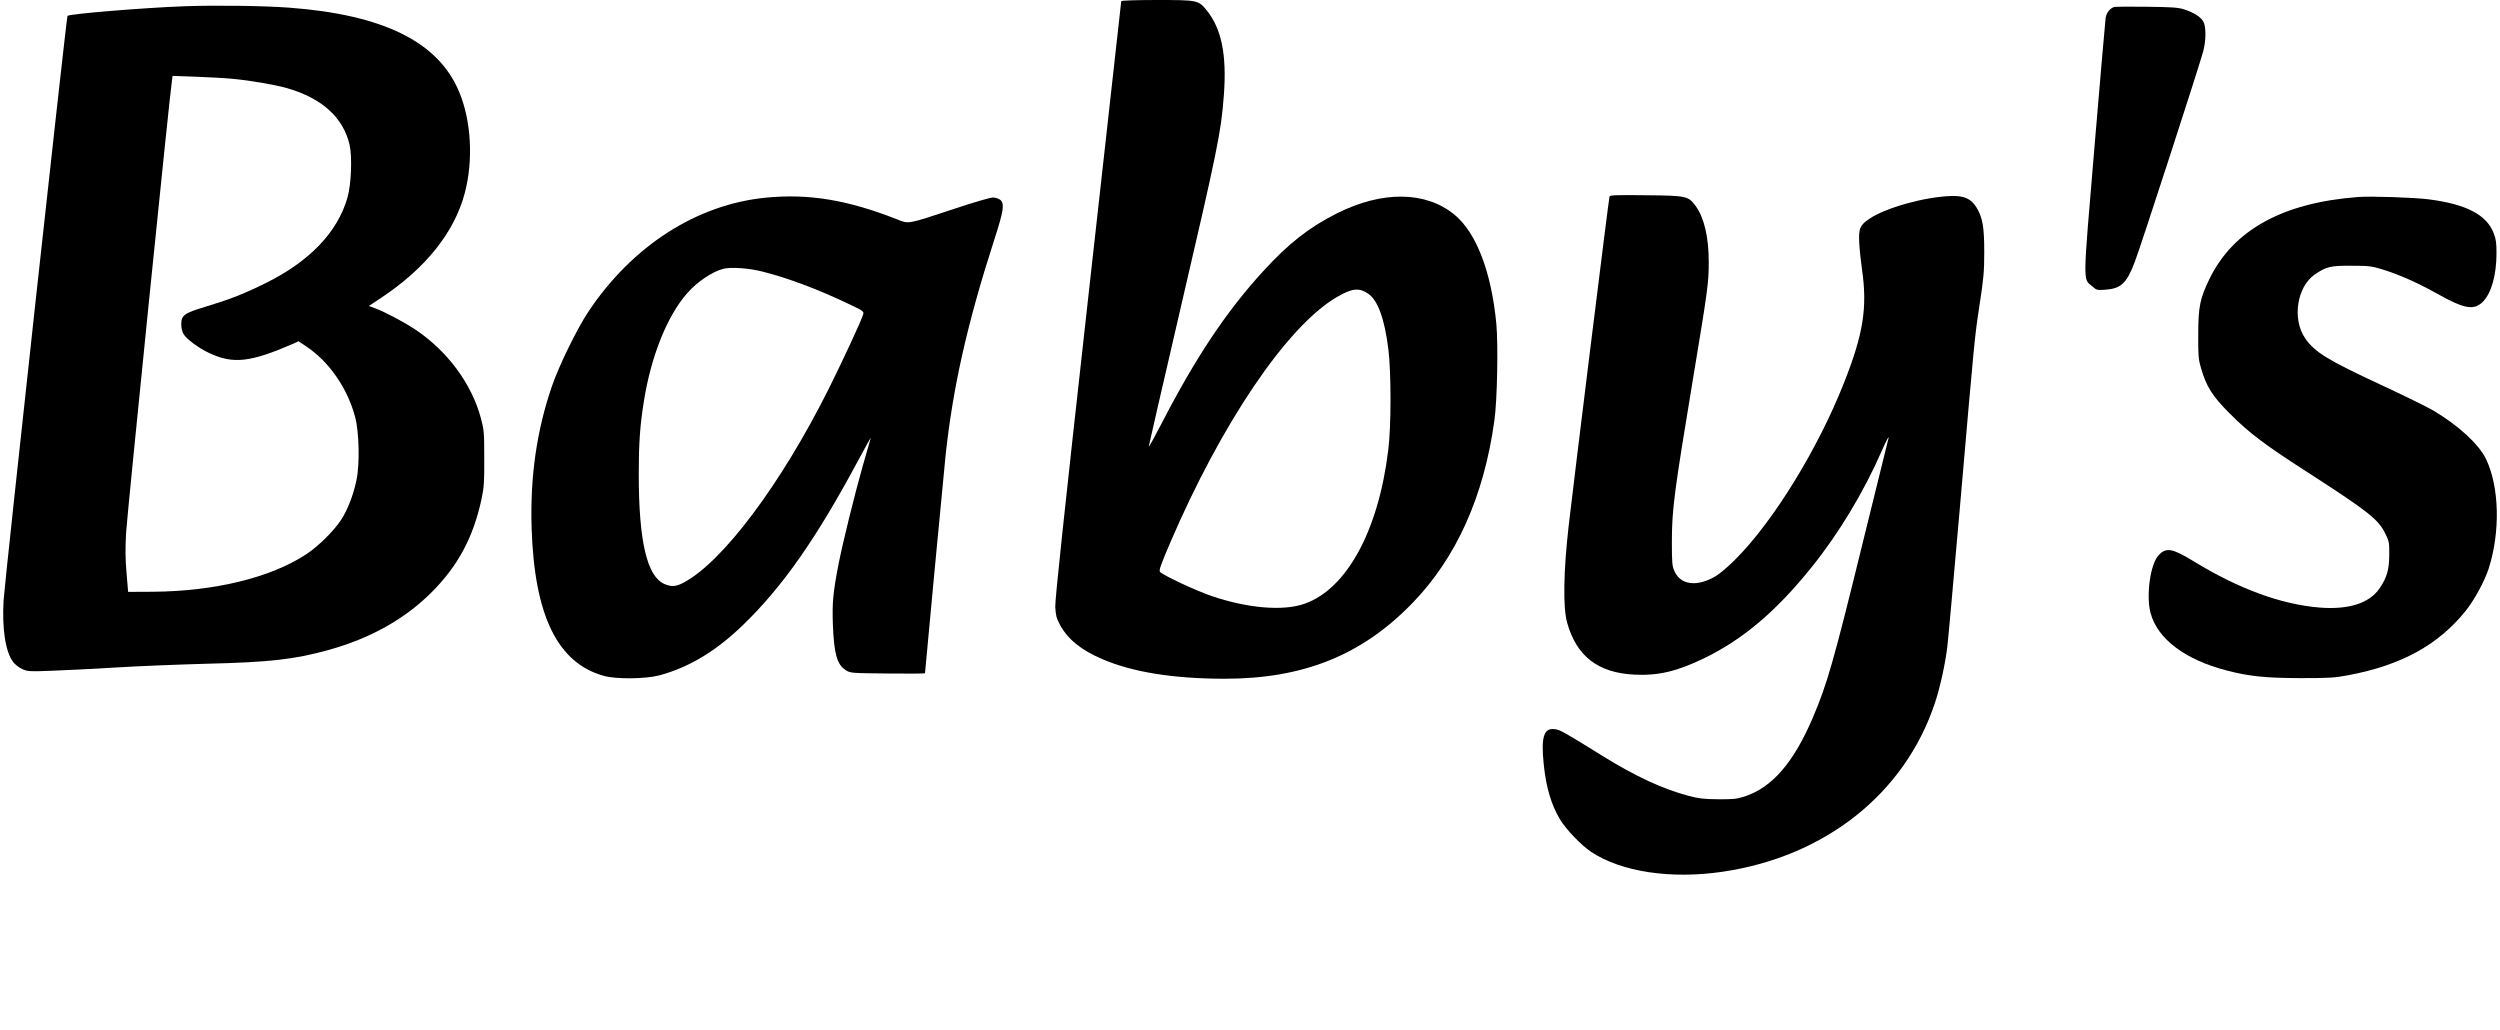 <?xml version="1.0" standalone="no"?>
<!DOCTYPE svg PUBLIC "-//W3C//DTD SVG 20010904//EN"
 "http://www.w3.org/TR/2001/REC-SVG-20010904/DTD/svg10.dtd">
<svg version="1.0" xmlns="http://www.w3.org/2000/svg"
 width="2000pt" height="824pt" viewBox="0 0 2000 824"
 preserveAspectRatio="xMidYMid meet">

<g transform="translate(0,824) scale(0.1,-0.1)"
fill="#000000" stroke="none">
<path d="M8970 8231 c0 -5 -120 -1079 -266 -2387 -194 -1740 -264 -2401 -262
-2459 4 -67 9 -90 37 -142 62 -116 171 -205 342 -277 243 -104 565 -155 974
-156 633 0 1100 188 1505 606 351 363 571 852 655 1459 23 161 31 603 16 772
-40 419 -161 734 -337 877 -229 187 -575 191 -937 10 -223 -112 -386 -239
-590 -462 -294 -320 -543 -693 -818 -1227 -54 -104 -99 -185 -99 -178 0 6 108
476 240 1044 315 1354 338 1467 361 1769 24 325 -19 534 -142 683 -62 75 -72
77 -394 77 -157 0 -285 -4 -285 -9z m1975 -2340 c77 -52 132 -201 162 -446 23
-188 23 -614 -1 -805 -78 -645 -332 -1112 -670 -1230 -169 -60 -451 -37 -741
61 -121 40 -393 168 -415 194 -10 12 7 59 81 232 411 957 932 1728 1328 1963
125 74 182 81 256 31z"/>
<path d="M1475 8190 c-326 -12 -921 -61 -935 -77 -9 -11 -500 -4504 -511
-4673 -14 -229 15 -415 76 -496 16 -20 48 -46 74 -57 43 -19 58 -20 236 -13
104 4 334 15 511 26 176 11 503 24 725 30 507 12 708 35 980 111 333 93 605
245 820 459 212 211 335 441 401 746 20 96 23 135 22 329 0 207 -2 226 -27
320 -74 275 -267 536 -522 707 -91 61 -242 141 -327 173 l-47 17 102 68 c353
235 583 523 665 835 70 264 52 581 -46 813 -167 398 -607 615 -1362 671 -202
15 -587 20 -835 11z m390 -581 c146 -14 337 -47 434 -75 276 -80 446 -233 497
-450 23 -96 14 -319 -16 -424 -79 -277 -303 -511 -655 -685 -181 -89 -286
-130 -482 -189 -172 -52 -193 -68 -193 -143 0 -25 8 -58 18 -75 24 -41 123
-114 207 -153 193 -90 330 -73 677 78 l36 17 63 -42 c182 -122 328 -332 390
-564 32 -119 38 -375 11 -504 -25 -120 -70 -237 -124 -320 -55 -85 -184 -213
-278 -274 -284 -187 -731 -296 -1225 -300 l-200 -1 -13 155 c-10 115 -10 198
-3 320 8 143 351 3528 367 3619 l5 34 192 -7 c105 -4 237 -11 292 -17z"/>
<path d="M16910 8183 c-34 -13 -59 -47 -65 -87 -3 -22 -44 -491 -90 -1040 -94
-1118 -92 -1041 -17 -1107 34 -30 39 -31 102 -27 128 9 173 51 238 222 44 112
521 1583 548 1686 23 87 23 195 1 237 -20 37 -78 74 -157 99 -45 14 -102 18
-300 20 -135 2 -252 1 -260 -3z"/>
<path d="M12876 6668 c-6 -17 -285 -2270 -327 -2638 -41 -358 -46 -650 -12
-771 75 -269 247 -402 538 -416 191 -10 344 27 560 132 307 149 573 374 852
720 221 273 423 608 568 940 37 86 64 133 51 90 -3 -11 -91 -366 -195 -790
-244 -995 -293 -1166 -410 -1440 -153 -357 -324 -554 -542 -626 -65 -21 -91
-24 -214 -23 -116 1 -157 6 -235 27 -206 54 -426 156 -687 318 -316 196 -344
212 -387 216 -86 10 -109 -64 -86 -283 19 -184 59 -320 131 -441 48 -79 169
-205 248 -258 241 -160 638 -220 1051 -159 823 121 1458 626 1699 1349 42 126
83 313 100 455 6 47 51 551 101 1120 120 1385 116 1342 157 1615 32 207 37
265 37 420 0 200 -13 274 -62 355 -42 69 -96 94 -196 92 -209 -4 -533 -94
-662 -183 -76 -52 -86 -77 -80 -194 3 -55 13 -149 22 -210 44 -306 11 -515
-143 -905 -207 -527 -567 -1113 -869 -1414 -55 -56 -126 -116 -158 -135 -147
-87 -279 -73 -329 37 -20 43 -22 62 -22 247 1 252 18 383 165 1270 123 741
130 792 130 960 0 197 -37 354 -104 446 -60 81 -70 84 -399 87 -232 3 -288 1
-291 -10z"/>
<path d="M6130 6659 c-555 -53 -1073 -386 -1424 -914 -90 -135 -234 -430 -290
-593 -123 -357 -176 -729 -163 -1137 22 -701 208 -1080 578 -1182 99 -28 336
-25 447 5 235 64 450 193 666 402 317 306 589 695 926 1325 56 105 99 181 96
170 -3 -11 -31 -108 -62 -215 -67 -236 -164 -628 -198 -805 -42 -219 -49 -298
-43 -470 9 -237 33 -322 104 -367 37 -23 44 -23 336 -26 163 -2 297 -1 297 2
0 15 152 1623 165 1746 59 546 173 1052 390 1725 75 232 83 287 46 317 -13 10
-39 18 -59 18 -19 0 -157 -40 -306 -90 -388 -128 -363 -123 -464 -83 -393 154
-701 205 -1042 172z m-25 -593 c204 -52 437 -140 679 -255 119 -56 128 -62
122 -84 -9 -39 -167 -379 -276 -597 -382 -764 -850 -1388 -1163 -1552 -61 -32
-97 -34 -154 -9 -138 63 -203 344 -203 878 0 248 10 390 41 582 57 361 186
683 347 866 81 92 200 172 290 195 61 15 208 5 317 -24z"/>
<path d="M18865 6664 c-606 -46 -1001 -265 -1191 -659 -74 -153 -88 -220 -88
-440 -1 -170 1 -198 22 -269 43 -150 92 -227 232 -366 151 -152 277 -247 600
-455 509 -328 585 -388 642 -503 31 -63 33 -72 32 -172 -1 -116 -18 -178 -75
-263 -81 -123 -251 -177 -488 -157 -308 27 -640 149 -999 368 -175 107 -223
115 -283 50 -67 -70 -102 -325 -64 -464 56 -206 276 -372 609 -458 181 -47
309 -60 591 -61 228 0 275 3 380 23 426 80 722 243 941 516 70 88 149 233 183
336 95 296 86 658 -22 880 -57 117 -221 267 -419 385 -46 27 -235 120 -420
206 -426 198 -531 262 -607 373 -105 153 -66 411 77 510 93 63 124 71 292 70
139 0 164 -3 245 -28 135 -41 284 -107 443 -196 218 -122 293 -135 365 -64 68
69 109 214 109 389 0 79 -4 112 -22 158 -56 148 -217 233 -518 272 -111 15
-468 27 -567 19z"/>
</g>
</svg>

